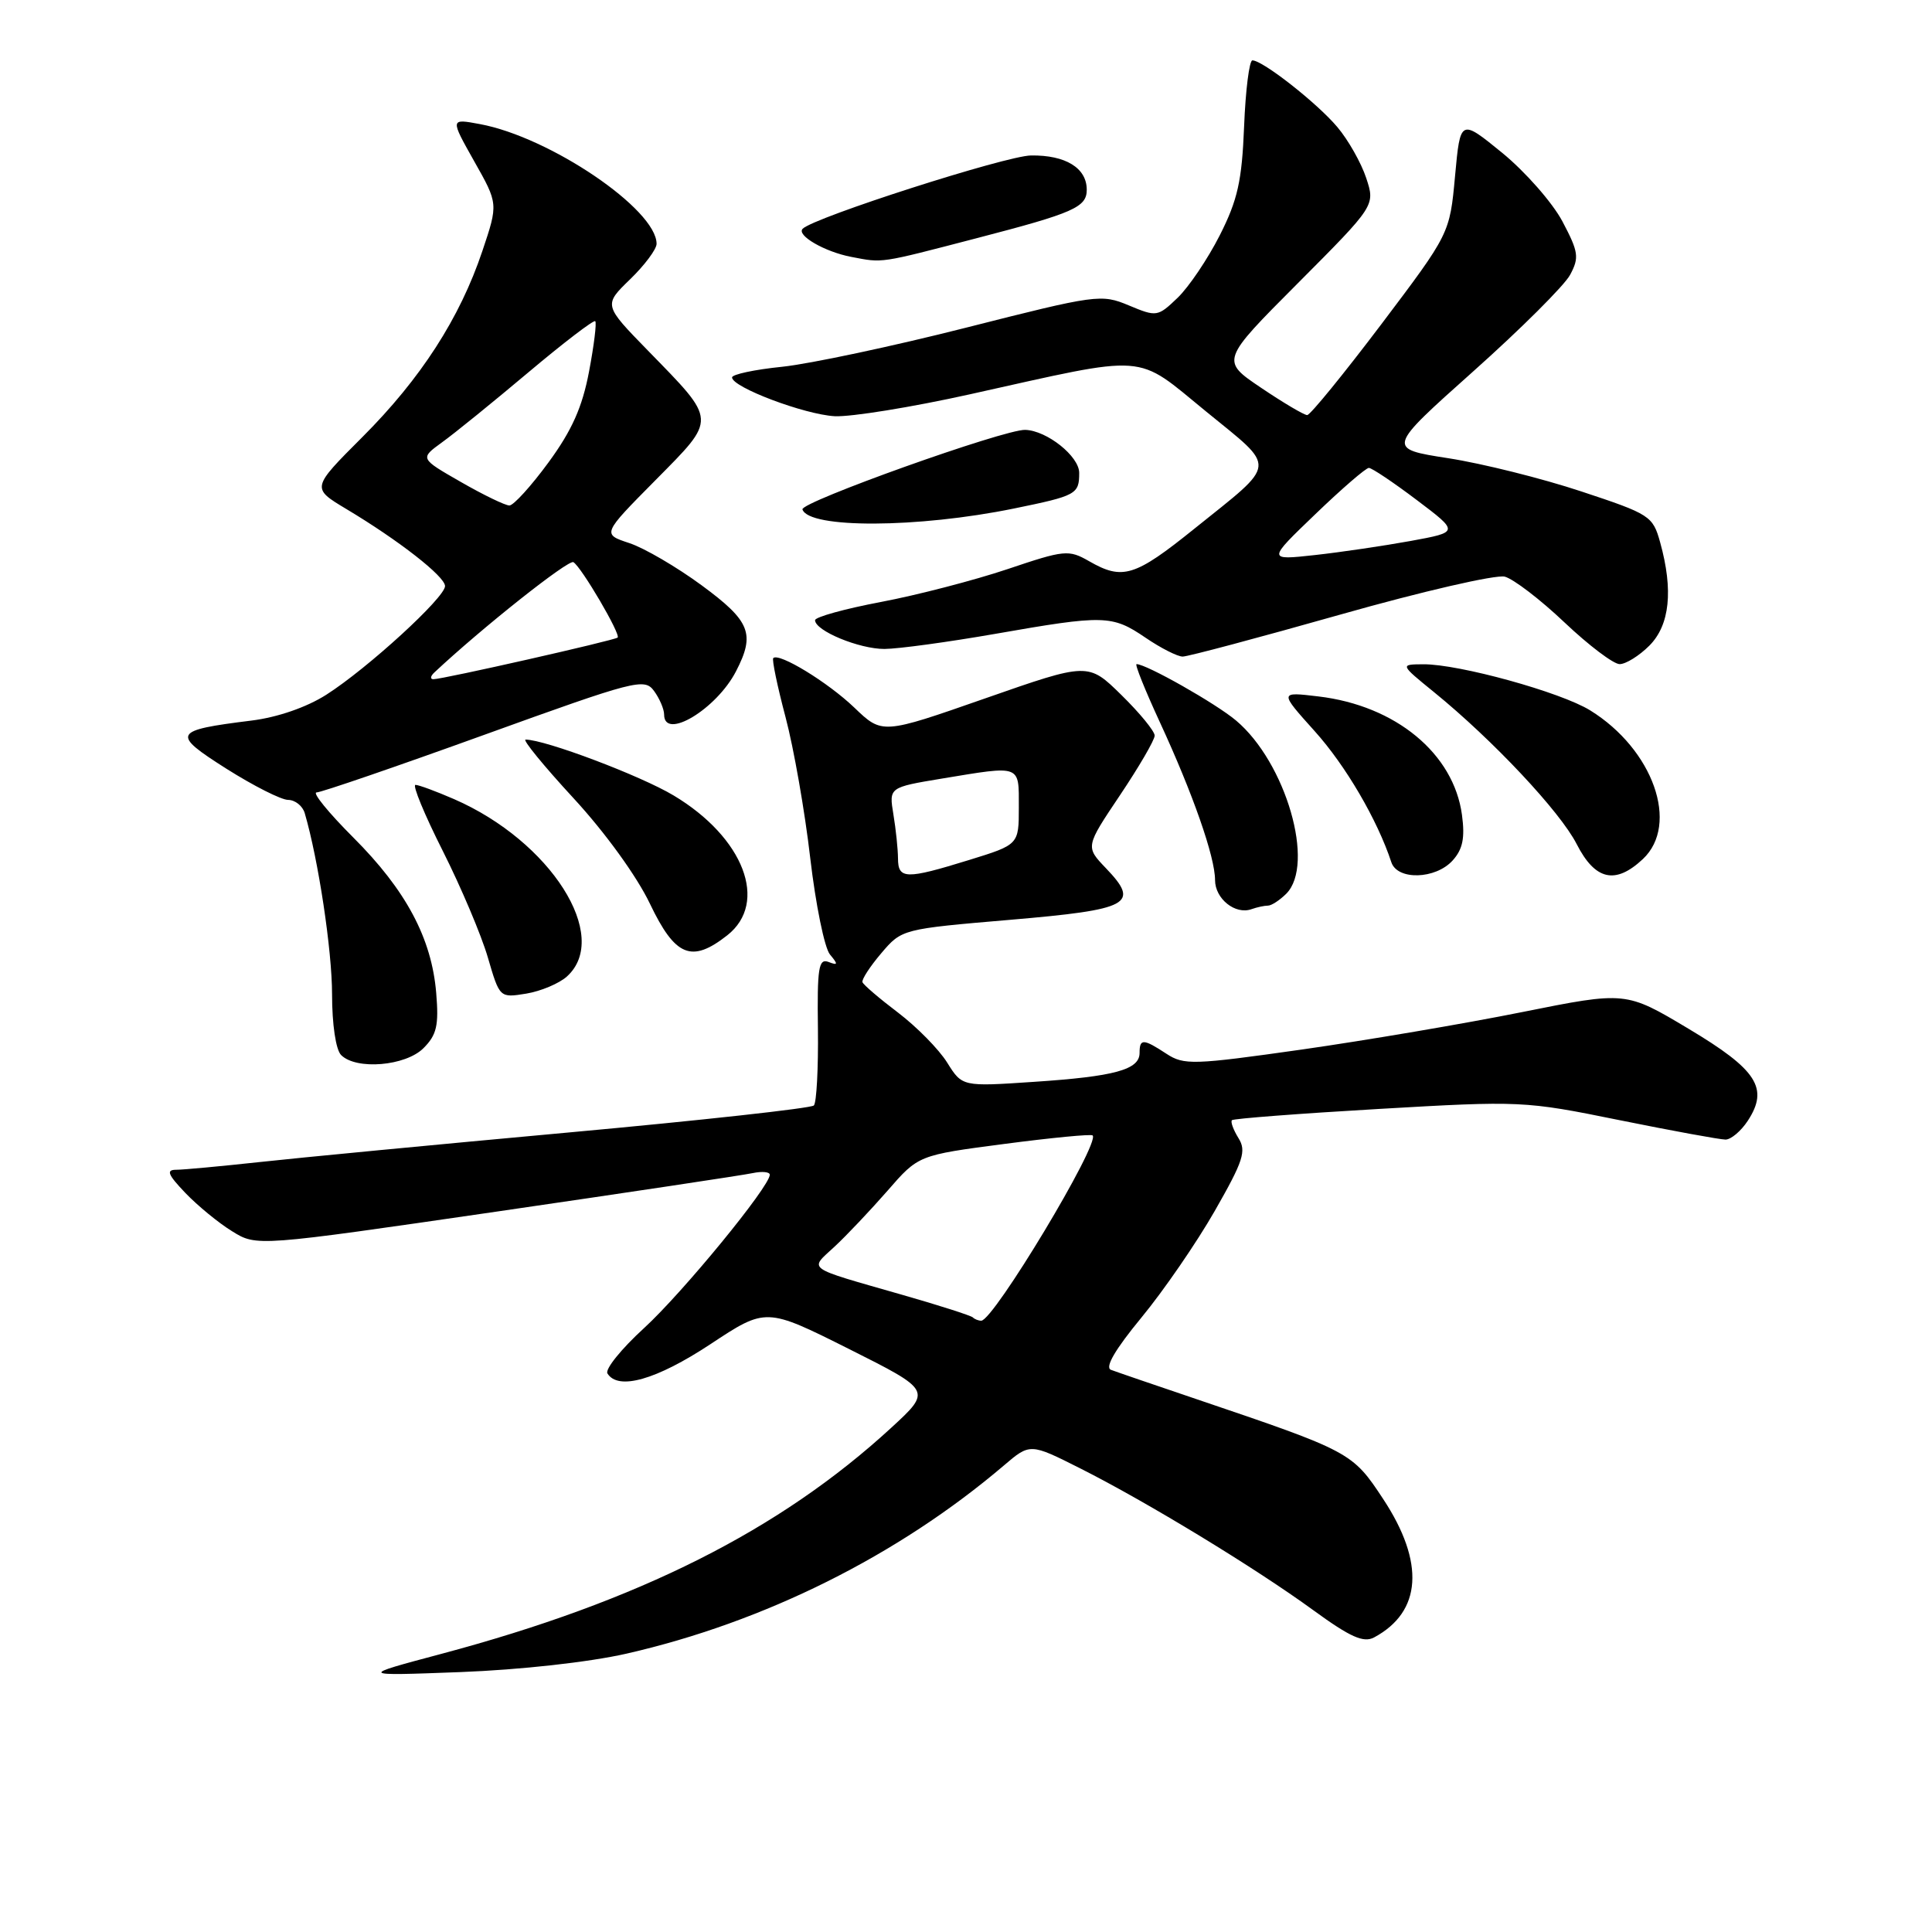 <?xml version="1.0" encoding="UTF-8" standalone="no"?>
<!DOCTYPE svg PUBLIC "-//W3C//DTD SVG 1.1//EN" "http://www.w3.org/Graphics/SVG/1.1/DTD/svg11.dtd" >
<svg xmlns="http://www.w3.org/2000/svg" xmlns:xlink="http://www.w3.org/1999/xlink" version="1.1" viewBox="0 0 256 256">
 <g >
 <path fill="currentColor"
d=" M 83.00 219.12 C 101.26 214.96 118.98 206.13 133.00 194.20 C 136.49 191.22 136.49 191.22 143.16 194.58 C 151.95 199.01 166.31 207.74 174.06 213.39 C 178.92 216.93 180.68 217.71 182.07 216.97 C 188.39 213.58 188.83 207.05 183.28 198.63 C 179.20 192.44 178.99 192.32 158.50 185.38 C 153.00 183.52 147.92 181.78 147.21 181.51 C 146.37 181.20 147.74 178.84 151.24 174.59 C 154.17 171.04 158.54 164.69 160.96 160.46 C 164.76 153.81 165.18 152.52 164.10 150.80 C 163.42 149.70 163.03 148.63 163.24 148.43 C 163.45 148.22 172.21 147.55 182.71 146.94 C 201.49 145.85 202.02 145.87 214.56 148.42 C 221.58 149.84 227.91 151.00 228.64 151.00 C 229.36 151.00 230.69 149.88 231.59 148.51 C 234.41 144.20 232.84 141.75 223.73 136.31 C 215.43 131.35 215.43 131.35 201.67 134.11 C 194.11 135.63 180.97 137.86 172.49 139.07 C 158.11 141.11 156.88 141.15 154.56 139.63 C 151.48 137.61 151.00 137.60 151.00 139.52 C 151.00 141.74 147.70 142.64 137.00 143.35 C 127.50 143.99 127.50 143.99 125.50 140.79 C 124.40 139.03 121.47 136.06 119.00 134.18 C 116.53 132.31 114.40 130.49 114.28 130.14 C 114.16 129.79 115.28 128.06 116.78 126.30 C 119.49 123.11 119.55 123.10 133.85 121.88 C 149.77 120.52 151.10 119.80 146.54 115.04 C 143.82 112.20 143.82 112.20 148.41 105.36 C 150.93 101.60 153.00 98.05 153.00 97.47 C 153.00 96.89 151.02 94.47 148.59 92.09 C 144.19 87.77 144.19 87.77 130.54 92.54 C 116.90 97.31 116.90 97.31 113.20 93.76 C 109.69 90.40 103.22 86.45 102.46 87.20 C 102.27 87.40 103.00 90.92 104.09 95.03 C 105.18 99.14 106.65 107.54 107.36 113.69 C 108.08 119.85 109.25 125.60 109.97 126.47 C 111.08 127.80 111.04 127.95 109.77 127.46 C 108.47 126.97 108.27 128.27 108.38 136.35 C 108.44 141.55 108.20 146.11 107.84 146.48 C 107.48 146.85 92.86 148.46 75.34 150.06 C 57.83 151.66 39.36 153.43 34.29 153.99 C 29.22 154.54 24.30 155.00 23.35 155.00 C 21.98 155.00 22.23 155.63 24.56 158.07 C 26.18 159.76 28.96 162.05 30.76 163.15 C 34.01 165.17 34.01 165.17 65.76 160.55 C 83.21 158.01 98.51 155.71 99.75 155.44 C 100.99 155.18 102.00 155.28 102.00 155.66 C 102.00 157.22 90.45 171.30 85.34 175.98 C 82.33 178.73 80.15 181.43 80.49 181.99 C 81.91 184.28 86.98 182.83 94.12 178.12 C 101.50 173.24 101.50 173.24 112.48 178.74 C 123.46 184.25 123.46 184.25 118.09 189.19 C 103.32 202.77 84.63 212.17 58.50 219.14 C 47.50 222.07 47.50 222.07 61.00 221.56 C 68.90 221.26 78.03 220.25 83.00 219.12 Z  M 56.11 138.89 C 57.87 137.13 58.16 135.88 57.80 131.58 C 57.20 124.33 53.80 117.96 46.82 110.98 C 43.53 107.69 41.34 105.00 41.95 105.00 C 42.56 105.00 52.57 101.56 64.19 97.36 C 84.22 90.12 85.39 89.82 86.66 91.55 C 87.40 92.56 88.00 93.97 88.00 94.69 C 88.00 98.14 94.93 93.97 97.52 88.96 C 100.10 83.98 99.43 82.31 92.99 77.57 C 89.69 75.14 85.36 72.61 83.38 71.96 C 79.78 70.77 79.78 70.77 86.84 63.64 C 95.03 55.35 95.06 55.90 85.86 46.46 C 79.97 40.42 79.97 40.42 83.49 37.01 C 85.42 35.14 87.00 33.02 87.00 32.31 C 87.00 27.74 72.85 18.15 63.57 16.44 C 59.65 15.71 59.65 15.71 62.83 21.36 C 66.02 27.00 66.02 27.00 63.92 33.25 C 60.93 42.16 55.76 50.17 48.00 57.93 C 41.26 64.67 41.26 64.67 45.88 67.44 C 52.85 71.61 58.93 76.36 58.97 77.65 C 59.01 79.14 48.72 88.56 43.23 92.06 C 40.62 93.72 36.78 95.05 33.32 95.48 C 22.87 96.78 22.66 97.20 30.00 101.86 C 33.58 104.12 37.26 105.99 38.18 105.99 C 39.11 106.00 40.10 106.79 40.38 107.75 C 42.18 113.89 44.00 125.93 44.00 131.76 C 44.00 135.75 44.50 139.10 45.20 139.80 C 47.21 141.81 53.74 141.26 56.11 138.89 Z  M 75.12 129.39 C 80.99 124.08 72.96 111.46 60.17 105.89 C 57.78 104.85 55.48 104.00 55.05 104.00 C 54.62 104.00 56.24 107.94 58.67 112.75 C 61.09 117.56 63.78 123.91 64.64 126.86 C 66.21 132.23 66.21 132.23 69.73 131.66 C 71.66 131.34 74.09 130.32 75.12 129.39 Z  M 96.37 123.93 C 101.87 119.60 98.57 110.98 89.27 105.41 C 84.89 102.78 72.22 98.00 69.64 98.00 C 69.20 98.00 72.05 101.49 75.98 105.75 C 80.17 110.29 84.37 116.09 86.12 119.75 C 89.47 126.76 91.64 127.65 96.37 123.93 Z  M 168.01 120.00 C 168.48 120.00 169.56 119.29 170.43 118.43 C 174.31 114.55 170.40 101.04 163.78 95.47 C 161.10 93.21 151.90 88.00 150.60 88.00 C 150.34 88.00 151.73 91.46 153.69 95.70 C 158.07 105.18 161.00 113.56 161.00 116.61 C 161.00 119.09 163.68 121.24 165.83 120.47 C 166.56 120.21 167.54 120.00 168.01 120.00 Z  M 192.48 114.02 C 193.82 112.54 194.13 111.04 193.72 107.99 C 192.63 99.85 184.93 93.49 174.69 92.28 C 169.51 91.66 169.51 91.66 174.21 96.89 C 178.31 101.45 182.51 108.63 184.36 114.25 C 185.16 116.67 190.22 116.52 192.48 114.02 Z  M 217.69 113.83 C 222.58 109.23 219.05 99.29 210.71 94.13 C 206.80 91.71 193.32 87.99 188.59 88.02 C 185.50 88.04 185.50 88.04 190.00 91.70 C 197.81 98.05 206.73 107.55 208.92 111.85 C 211.37 116.64 214.04 117.25 217.69 113.83 Z  M 218.55 85.55 C 221.26 82.83 221.74 78.21 219.98 71.87 C 219.01 68.37 218.64 68.13 209.54 65.12 C 204.36 63.40 196.43 61.42 191.93 60.72 C 183.74 59.45 183.74 59.45 195.20 49.22 C 201.50 43.60 207.28 37.84 208.04 36.43 C 209.28 34.12 209.17 33.39 207.02 29.32 C 205.69 26.83 202.11 22.76 199.06 20.26 C 193.50 15.73 193.50 15.73 192.80 23.34 C 192.10 30.95 192.10 30.95 183.02 42.98 C 178.02 49.59 173.61 55.00 173.21 55.00 C 172.80 55.00 170.06 53.38 167.11 51.39 C 161.75 47.78 161.75 47.78 171.99 37.51 C 182.23 27.23 182.23 27.23 181.03 23.59 C 180.37 21.59 178.65 18.54 177.20 16.83 C 174.53 13.66 167.32 8.00 165.95 8.00 C 165.54 8.00 165.04 11.94 164.85 16.75 C 164.56 23.98 164.00 26.49 161.62 31.19 C 160.03 34.32 157.52 38.04 156.04 39.46 C 153.41 41.98 153.26 42.01 149.58 40.47 C 145.93 38.94 145.29 39.03 128.04 43.41 C 118.27 45.89 107.28 48.22 103.63 48.60 C 99.98 48.97 97.00 49.61 97.00 50.01 C 97.00 51.31 106.57 54.92 110.60 55.15 C 112.75 55.26 120.80 53.96 128.50 52.25 C 152.53 46.91 150.29 46.75 159.83 54.54 C 169.26 62.24 169.37 61.13 158.27 70.05 C 150.36 76.42 148.75 76.91 144.31 74.36 C 141.60 72.81 141.07 72.86 133.48 75.42 C 129.09 76.89 121.56 78.85 116.75 79.76 C 111.94 80.67 108.00 81.76 108.00 82.18 C 108.00 83.58 113.85 86.00 117.20 85.99 C 119.02 85.98 125.62 85.08 131.87 83.99 C 146.33 81.46 147.35 81.48 151.79 84.50 C 153.81 85.88 156.03 87.00 156.71 87.00 C 157.40 87.00 166.81 84.49 177.62 81.43 C 188.44 78.36 198.23 76.11 199.39 76.41 C 200.55 76.72 204.12 79.45 207.32 82.49 C 210.52 85.52 213.80 88.00 214.61 88.00 C 215.43 88.00 217.20 86.90 218.55 85.55 Z  M 134.36 67.38 C 142.62 65.69 143.00 65.49 143.00 62.66 C 143.00 60.46 138.72 57.05 135.85 56.96 C 133.09 56.87 106.02 66.54 106.33 67.50 C 107.16 70.05 121.60 69.99 134.36 67.38 Z  M 129.50 31.54 C 142.28 28.22 144.00 27.46 144.00 25.14 C 144.00 22.26 141.20 20.54 136.62 20.60 C 133.30 20.64 107.87 28.80 106.36 30.31 C 105.49 31.17 109.28 33.37 112.80 34.04 C 117.05 34.85 116.36 34.96 129.50 31.54 Z  M 128.90 174.56 C 128.65 174.32 124.42 172.96 119.48 171.55 C 106.55 167.84 107.22 168.31 110.57 165.20 C 112.18 163.71 115.34 160.36 117.60 157.78 C 121.69 153.07 121.69 153.07 133.06 151.58 C 139.31 150.76 144.58 150.25 144.78 150.45 C 145.80 151.47 131.65 175.00 130.02 175.00 C 129.64 175.00 129.14 174.80 128.90 174.56 Z  M 118.99 113.75 C 118.98 112.51 118.71 109.89 118.38 107.91 C 117.79 104.33 117.79 104.33 124.84 103.16 C 135.38 101.42 135.00 101.28 135.00 106.96 C 135.00 111.92 135.00 111.92 128.39 113.96 C 120.04 116.54 119.00 116.52 118.99 113.75 Z  M 57.55 89.11 C 63.83 83.22 75.34 74.09 75.98 74.49 C 77.06 75.16 82.28 84.06 81.84 84.48 C 81.45 84.85 58.68 90.00 57.43 90.00 C 56.97 90.00 57.03 89.60 57.55 89.11 Z  M 61.06 63.86 C 55.63 60.75 55.63 60.75 58.56 58.62 C 60.18 57.46 65.33 53.28 70.00 49.35 C 74.67 45.42 78.67 42.36 78.87 42.56 C 79.08 42.75 78.71 45.76 78.05 49.24 C 77.16 53.95 75.78 57.04 72.68 61.27 C 70.38 64.41 68.05 66.97 67.50 66.98 C 66.95 66.98 64.05 65.58 61.06 63.86 Z  M 174.30 68.12 C 177.80 64.75 180.99 62.00 181.38 62.00 C 181.77 62.00 184.62 63.91 187.72 66.25 C 193.35 70.50 193.35 70.50 186.92 71.68 C 183.39 72.32 177.67 73.17 174.21 73.55 C 167.92 74.24 167.92 74.24 174.30 68.12 Z "/>
</g>
</svg>